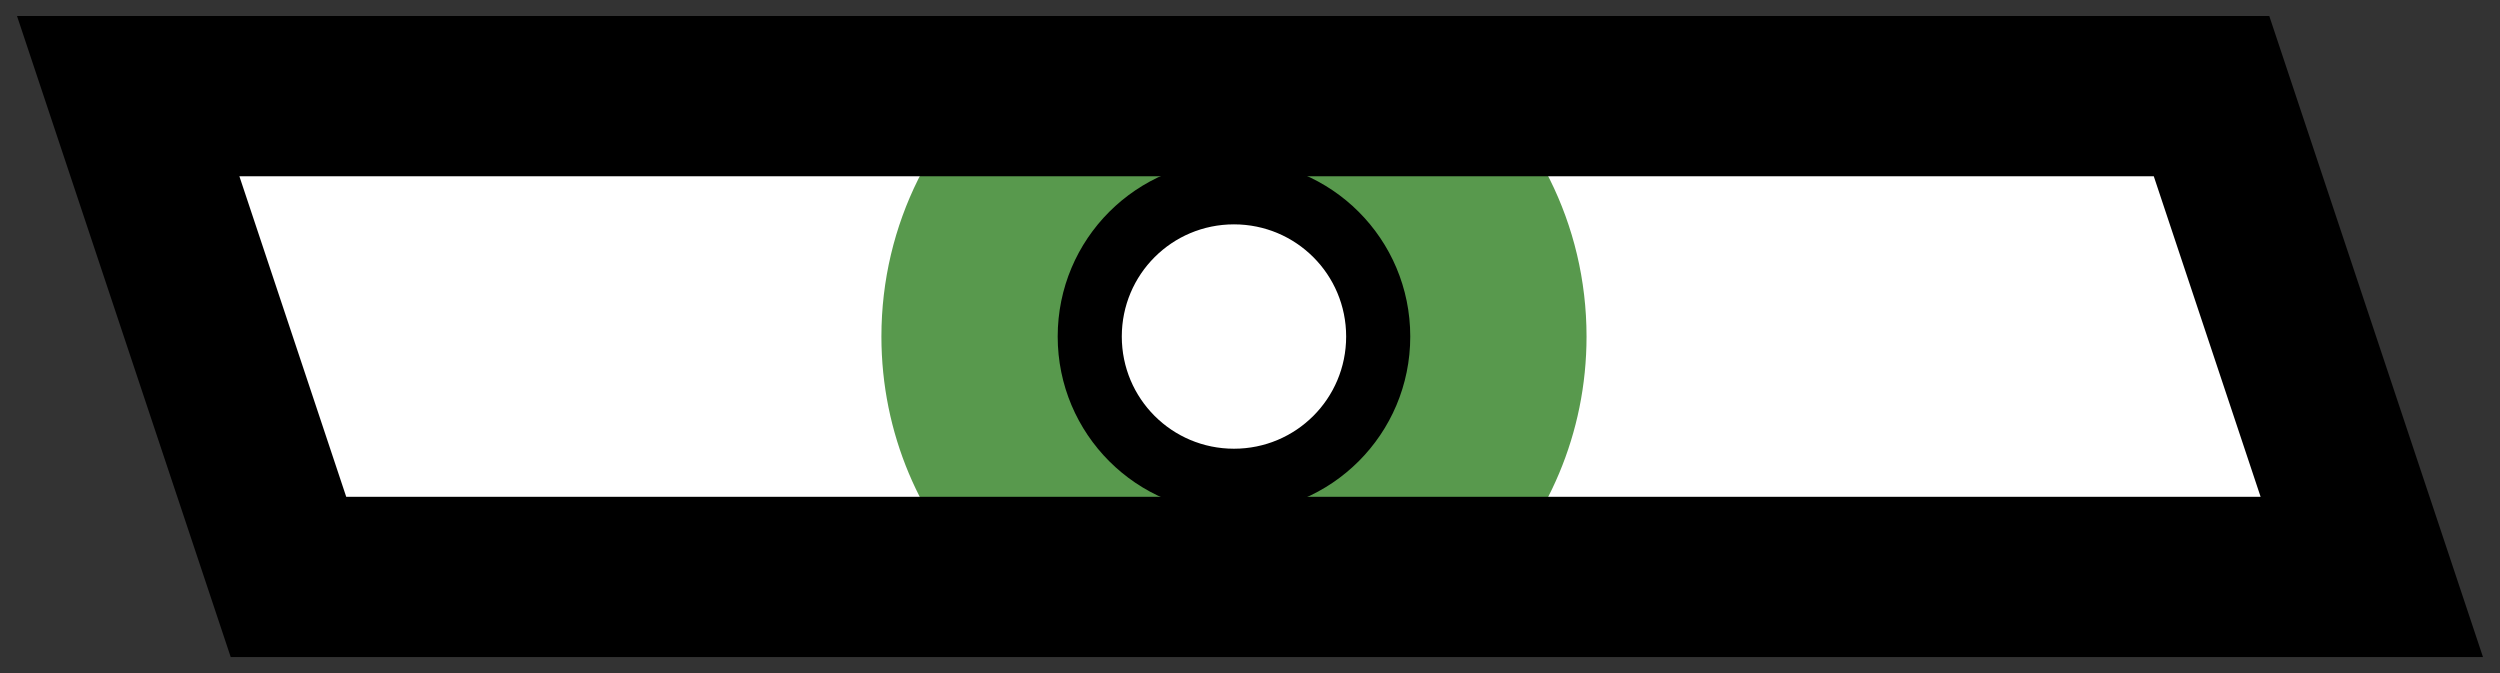 
<svg width="100%" height="100%" viewBox="0 0 78 21" version="1.1" xmlns="http://www.w3.org/2000/svg" xmlns:xlink="http://www.w3.org/1999/xlink" xml:space="preserve" xmlns:serif="http://www.serif.com/" style="fill-rule:evenodd;clip-rule:evenodd;stroke-linejoin:round;stroke-miterlimit:2;">
    <rect x="0" y="0" width="78" height="21" fill="#333333" stroke="none"/>
    <g id="eye7">
        <path id="White" d="M74,18L69,3L4,3L9,18L74,18Z" fill="white"/>
        <path d="M30.69,18.255C28.717,16.268 27.5,13.529 27.5,10.5C27.5,6.976 29.147,3.845 31.716,1.833L45.284,1.833C47.853,3.845 49.5,6.976 49.5,10.5C49.5,13.529 48.283,16.268 46.31,18.255L30.69,18.255Z" style="fill:#58994d;"/>
        <path id="Shape-9"  d="M38.5,16C35.457,16 33,13.543 33,10.5C33,7.457 35.457,5 38.5,5C41.543,5 44,7.457 44,10.5C44,13.543 41.543,16 38.5,16Z" fill="black"/>
        <path id="Shape-91" class="reflection"  d="M38.5,14C36.563,14 35,12.437 35,10.5C35,8.563 36.563,7 38.5,7C40.437,7 42,8.563 42,10.5C42,12.437 40.437,14 38.5,14Z" fill="white"/>
        <path d="M7.198,20.5L0.531,0.5L70.802,0.5L77.469,20.5L7.198,20.5ZM70.531,15.5L67.198,5.5L7.469,5.5L10.802,15.5L70.531,15.5Z"/>
    </g>
</svg>

